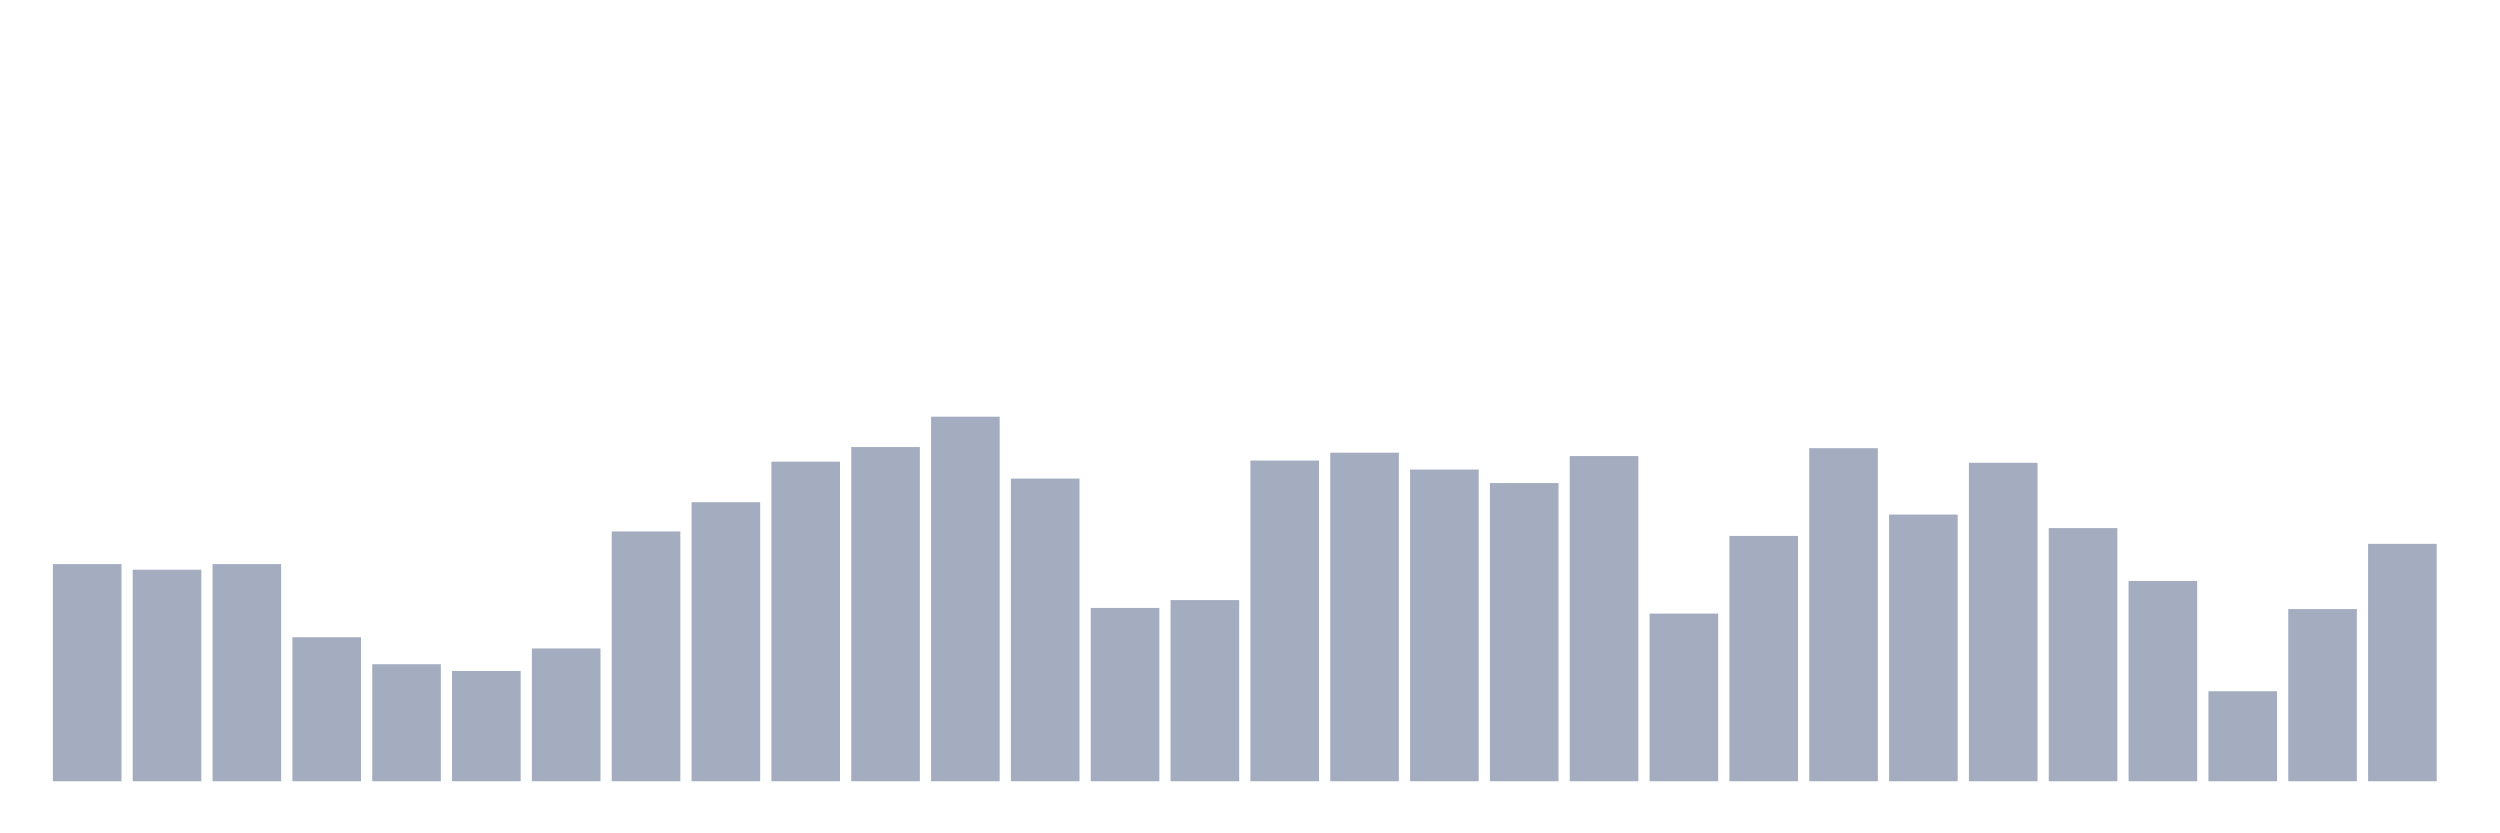 <svg xmlns="http://www.w3.org/2000/svg" viewBox="0 0 480 160"><g transform="translate(10,10)"><rect class="bar" x="0.153" width="13.175" y="98.302" height="41.698" fill="rgb(164,173,192)"></rect><rect class="bar" x="15.482" width="13.175" y="99.383" height="40.617" fill="rgb(164,173,192)"></rect><rect class="bar" x="30.81" width="13.175" y="98.302" height="41.698" fill="rgb(164,173,192)"></rect><rect class="bar" x="46.138" width="13.175" y="112.346" height="27.654" fill="rgb(164,173,192)"></rect><rect class="bar" x="61.466" width="13.175" y="117.531" height="22.469" fill="rgb(164,173,192)"></rect><rect class="bar" x="76.794" width="13.175" y="118.827" height="21.173" fill="rgb(164,173,192)"></rect><rect class="bar" x="92.123" width="13.175" y="114.506" height="25.494" fill="rgb(164,173,192)"></rect><rect class="bar" x="107.451" width="13.175" y="92.037" height="47.963" fill="rgb(164,173,192)"></rect><rect class="bar" x="122.779" width="13.175" y="86.42" height="53.58" fill="rgb(164,173,192)"></rect><rect class="bar" x="138.107" width="13.175" y="78.642" height="61.358" fill="rgb(164,173,192)"></rect><rect class="bar" x="153.436" width="13.175" y="75.833" height="64.167" fill="rgb(164,173,192)"></rect><rect class="bar" x="168.764" width="13.175" y="70" height="70" fill="rgb(164,173,192)"></rect><rect class="bar" x="184.092" width="13.175" y="81.883" height="58.117" fill="rgb(164,173,192)"></rect><rect class="bar" x="199.42" width="13.175" y="106.728" height="33.272" fill="rgb(164,173,192)"></rect><rect class="bar" x="214.748" width="13.175" y="105.216" height="34.784" fill="rgb(164,173,192)"></rect><rect class="bar" x="230.077" width="13.175" y="78.426" height="61.574" fill="rgb(164,173,192)"></rect><rect class="bar" x="245.405" width="13.175" y="76.914" height="63.086" fill="rgb(164,173,192)"></rect><rect class="bar" x="260.733" width="13.175" y="80.154" height="59.846" fill="rgb(164,173,192)"></rect><rect class="bar" x="276.061" width="13.175" y="82.747" height="57.253" fill="rgb(164,173,192)"></rect><rect class="bar" x="291.39" width="13.175" y="77.562" height="62.438" fill="rgb(164,173,192)"></rect><rect class="bar" x="306.718" width="13.175" y="107.809" height="32.191" fill="rgb(164,173,192)"></rect><rect class="bar" x="322.046" width="13.175" y="92.901" height="47.099" fill="rgb(164,173,192)"></rect><rect class="bar" x="337.374" width="13.175" y="76.049" height="63.951" fill="rgb(164,173,192)"></rect><rect class="bar" x="352.702" width="13.175" y="88.796" height="51.204" fill="rgb(164,173,192)"></rect><rect class="bar" x="368.031" width="13.175" y="78.858" height="61.142" fill="rgb(164,173,192)"></rect><rect class="bar" x="383.359" width="13.175" y="91.389" height="48.611" fill="rgb(164,173,192)"></rect><rect class="bar" x="398.687" width="13.175" y="101.543" height="38.457" fill="rgb(164,173,192)"></rect><rect class="bar" x="414.015" width="13.175" y="122.716" height="17.284" fill="rgb(164,173,192)"></rect><rect class="bar" x="429.344" width="13.175" y="106.944" height="33.056" fill="rgb(164,173,192)"></rect><rect class="bar" x="444.672" width="13.175" y="94.414" height="45.586" fill="rgb(164,173,192)"></rect></g></svg>
